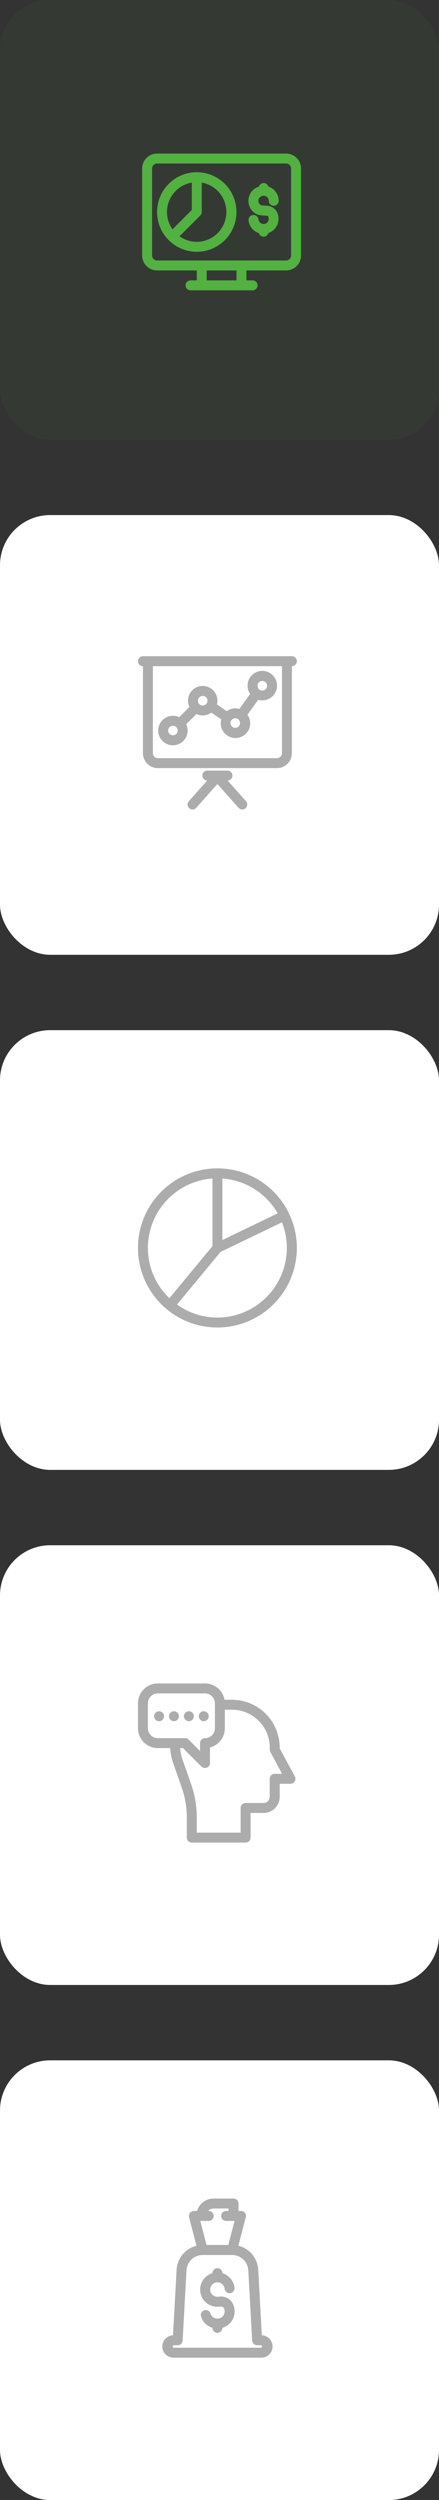 <svg width="105" height="597" viewBox="0 0 105 597" fill="none" xmlns="http://www.w3.org/2000/svg">
<rect x="0" y="0" width="105" height="597" fill="#333333" stroke="none"/>
<rect y="492" width="105" height="105" rx="12" fill="white"/>
<g clip-path="url(#clip0_47_112149)">
<path d="M62.622 557.656L61.761 541.999C61.686 540.662 61.184 539.384 60.329 538.352C59.474 537.321 58.311 536.591 57.011 536.269L58.792 529.459C58.839 529.283 58.844 529.099 58.808 528.92C58.772 528.742 58.695 528.574 58.584 528.43C58.472 528.286 58.329 528.169 58.166 528.089C58.002 528.01 57.822 527.968 57.64 527.969H57.047V526.188C57.047 525.873 56.922 525.571 56.699 525.348C56.476 525.125 56.174 525 55.859 525H51.109C50.215 525.001 49.345 525.29 48.628 525.825C47.911 526.36 47.386 527.112 47.131 527.969H46.359C46.178 527.969 45.998 528.011 45.836 528.091C45.673 528.172 45.531 528.288 45.42 528.432C45.309 528.576 45.233 528.744 45.197 528.922C45.161 529.1 45.167 529.284 45.213 529.459L46.994 536.269C45.694 536.591 44.531 537.321 43.676 538.352C42.821 539.384 42.319 540.662 42.244 541.999L41.377 557.656C40.669 557.688 40.002 557.999 39.523 558.523C39.044 559.046 38.793 559.738 38.824 560.447C38.856 561.156 39.168 561.823 39.691 562.301C40.214 562.78 40.906 563.031 41.615 563H62.396C63.105 563.031 63.797 562.78 64.32 562.301C64.844 561.823 65.155 561.156 65.187 560.447C65.218 559.738 64.967 559.046 64.488 558.523C64.01 557.999 63.342 557.688 62.634 557.656H62.622ZM51.109 527.375H54.672V527.969H54.078C53.763 527.969 53.461 528.094 53.238 528.317C53.016 528.539 52.89 528.841 52.89 529.156C52.89 529.471 53.016 529.773 53.238 529.996C53.461 530.219 53.763 530.344 54.078 530.344H56.102L54.594 536.085H49.405L47.897 530.344H49.922C50.236 530.344 50.539 530.219 50.761 529.996C50.984 529.773 51.109 529.471 51.109 529.156C51.109 528.841 50.984 528.539 50.761 528.317C50.539 528.094 50.236 527.969 49.922 527.969H49.791C49.957 527.783 50.16 527.634 50.387 527.532C50.614 527.43 50.86 527.376 51.109 527.375ZM62.39 560.625H41.609C41.57 560.626 41.532 560.619 41.496 560.605C41.46 560.59 41.427 560.569 41.4 560.542C41.372 560.515 41.35 560.482 41.335 560.447C41.32 560.411 41.312 560.373 41.312 560.334C41.312 560.255 41.343 560.18 41.399 560.124C41.455 560.068 41.53 560.037 41.609 560.037H42.5C42.797 560.038 43.084 559.928 43.304 559.728C43.524 559.528 43.66 559.253 43.687 558.957C43.689 558.919 43.689 558.881 43.687 558.844L44.608 542.153C44.661 541.163 45.092 540.23 45.812 539.547C46.532 538.865 47.486 538.484 48.479 538.484H55.515C56.507 538.484 57.461 538.865 58.182 539.547C58.902 540.23 59.333 541.163 59.386 542.153L60.312 558.844C60.309 558.887 60.309 558.931 60.312 558.974C60.344 559.266 60.484 559.536 60.703 559.731C60.922 559.926 61.206 560.033 61.5 560.031H62.39C62.469 560.031 62.545 560.063 62.6 560.118C62.656 560.174 62.687 560.249 62.687 560.328C62.688 560.368 62.681 560.407 62.666 560.444C62.651 560.481 62.628 560.514 62.6 560.542C62.572 560.57 62.538 560.592 62.501 560.606C62.464 560.62 62.424 560.627 62.384 560.625H62.39Z" fill="#ACACAC"/>
<path d="M52.825 548.4H52.695L52 548.459C51.732 548.46 51.467 548.397 51.228 548.275C50.961 548.14 50.733 547.939 50.567 547.689C50.401 547.44 50.302 547.152 50.281 546.854C50.26 546.555 50.317 546.256 50.446 545.986C50.575 545.716 50.773 545.484 51.019 545.313C51.264 545.142 51.55 545.038 51.849 545.011C52.147 544.984 52.447 545.035 52.719 545.158C52.992 545.282 53.228 545.475 53.404 545.717C53.579 545.96 53.689 546.244 53.722 546.541C53.757 546.856 53.915 547.144 54.162 547.343C54.409 547.541 54.725 547.633 55.04 547.598C55.355 547.563 55.643 547.405 55.842 547.158C56.04 546.911 56.132 546.595 56.097 546.28C56.029 545.707 55.84 545.154 55.543 544.659C55.247 544.164 54.849 543.737 54.375 543.406C54.016 543.143 53.614 542.942 53.188 542.812C53.188 542.498 53.063 542.196 52.84 541.973C52.617 541.75 52.315 541.625 52 541.625C51.685 541.625 51.383 541.75 51.16 541.973C50.938 542.196 50.813 542.498 50.813 542.812C49.864 543.091 49.049 543.703 48.516 544.536C47.984 545.368 47.77 546.365 47.915 547.343C48.059 548.32 48.553 549.213 49.303 549.856C50.054 550.498 51.012 550.848 52 550.84C52.054 550.84 52.131 550.84 52.855 550.775C52.992 550.772 53.128 550.806 53.248 550.873C53.368 550.939 53.468 551.037 53.538 551.155C53.714 551.501 53.773 551.895 53.704 552.277C53.629 552.658 53.428 553.004 53.134 553.257C52.839 553.511 52.468 553.658 52.079 553.675C51.691 553.692 51.308 553.578 50.992 553.352C50.676 553.125 50.446 552.799 50.338 552.425C50.239 552.138 50.033 551.899 49.763 551.759C49.494 551.618 49.18 551.587 48.888 551.67C48.596 551.754 48.346 551.947 48.192 552.209C48.038 552.471 47.989 552.782 48.058 553.078C48.241 553.741 48.59 554.345 49.072 554.835C49.554 555.324 50.153 555.682 50.813 555.875C50.813 556.19 50.938 556.492 51.16 556.715C51.383 556.937 51.685 557.062 52 557.062C52.315 557.062 52.617 556.937 52.84 556.715C53.063 556.492 53.188 556.19 53.188 555.875C53.766 555.703 54.299 555.406 54.749 555.005C55.199 554.604 55.555 554.109 55.792 553.554C56.029 553 56.141 552.4 56.12 551.798C56.099 551.195 55.945 550.605 55.67 550.068C55.397 549.554 54.986 549.125 54.484 548.831C53.982 548.536 53.408 548.387 52.825 548.4Z" fill="#ACACAC"/>
</g>
<rect y="369" width="105" height="105" rx="12" fill="white"/>
<g clip-path="url(#clip1_47_112149)">
<path d="M37.75 417.438H40.719C40.788 418.814 41.077 420.171 41.574 421.457L43.462 426.848C44.269 429.154 44.68 431.579 44.679 434.021V438.812C44.679 439.127 44.804 439.429 45.027 439.652C45.25 439.875 45.552 440 45.867 440H58.745C59.06 440 59.362 439.875 59.585 439.652C59.807 439.429 59.932 439.127 59.932 438.812V432.923H63.062C64.078 432.921 65.053 432.516 65.772 431.797C66.491 431.078 66.896 430.104 66.897 429.087V425.958H69.462C69.672 425.961 69.879 425.908 70.062 425.805C70.245 425.702 70.397 425.552 70.503 425.371C70.609 425.19 70.666 424.984 70.666 424.774C70.667 424.565 70.612 424.358 70.507 424.177L66.897 417.503V417.307C66.894 414.281 65.691 411.38 63.551 409.241C61.412 407.101 58.511 405.898 55.485 405.895H53.704C53.504 404.802 52.927 403.813 52.073 403.101C51.219 402.39 50.143 402 49.031 402H37.75C36.49 402 35.282 402.5 34.391 403.391C33.5 404.282 33 405.49 33 406.75V412.688C33 413.947 33.5 415.155 34.391 416.046C35.282 416.937 36.49 417.438 37.75 417.438ZM64.522 417.307V417.8C64.522 417.997 64.571 418.19 64.665 418.364L67.473 423.583H65.692C65.377 423.583 65.075 423.708 64.852 423.931C64.629 424.153 64.504 424.455 64.504 424.77V429.087C64.504 429.474 64.35 429.846 64.077 430.12C63.803 430.394 63.431 430.548 63.044 430.548H58.745C58.43 430.548 58.128 430.673 57.905 430.895C57.683 431.118 57.557 431.42 57.557 431.735V437.625H47.066V434.021C47.069 431.312 46.613 428.622 45.718 426.065L43.818 420.644C43.411 419.619 43.167 418.537 43.094 417.438H43.771L48.176 421.837C48.288 421.95 48.421 422.039 48.568 422.099C48.715 422.159 48.873 422.189 49.031 422.188C49.188 422.187 49.343 422.157 49.488 422.098C49.705 422.008 49.89 421.855 50.02 421.66C50.15 421.464 50.219 421.235 50.219 421V417.289C51.239 417.026 52.142 416.431 52.787 415.598C53.432 414.765 53.782 413.741 53.781 412.688V408.27H55.485C57.881 408.273 60.178 409.226 61.872 410.92C63.566 412.614 64.519 414.911 64.522 417.307ZM35.375 406.75C35.375 406.12 35.625 405.516 36.071 405.071C36.516 404.625 37.12 404.375 37.75 404.375H49.031C49.661 404.375 50.265 404.625 50.711 405.071C51.156 405.516 51.406 406.12 51.406 406.75V412.688C51.406 413.317 51.156 413.921 50.711 414.367C50.265 414.812 49.661 415.062 49.031 415.062C48.716 415.062 48.414 415.188 48.192 415.41C47.969 415.633 47.844 415.935 47.844 416.25V418.132L45.118 415.413C44.897 415.19 44.596 415.064 44.281 415.062H37.75C37.12 415.062 36.516 414.812 36.071 414.367C35.625 413.921 35.375 413.317 35.375 412.688V406.75Z" fill="#ACACAC"/>
<path d="M38.047 411.016C38.703 411.016 39.234 410.484 39.234 409.828C39.234 409.172 38.703 408.641 38.047 408.641C37.391 408.641 36.859 409.172 36.859 409.828C36.859 410.484 37.391 411.016 38.047 411.016Z" fill="#ACACAC"/>
<path d="M41.609 411.016C42.265 411.016 42.797 410.484 42.797 409.828C42.797 409.172 42.265 408.641 41.609 408.641C40.953 408.641 40.422 409.172 40.422 409.828C40.422 410.484 40.953 411.016 41.609 411.016Z" fill="#ACACAC"/>
<path d="M45.172 411.016C45.828 411.016 46.359 410.484 46.359 409.828C46.359 409.172 45.828 408.641 45.172 408.641C44.516 408.641 43.984 409.172 43.984 409.828C43.984 410.484 44.516 411.016 45.172 411.016Z" fill="#ACACAC"/>
<path d="M48.734 411.016C49.39 411.016 49.922 410.484 49.922 409.828C49.922 409.172 49.39 408.641 48.734 408.641C48.078 408.641 47.547 409.172 47.547 409.828C47.547 410.484 48.078 411.016 48.734 411.016Z" fill="#ACACAC"/>
</g>
<rect y="246" width="105" height="105" rx="12" fill="white"/>
<g clip-path="url(#clip2_47_112149)">
<path d="M52 279C48.242 279 44.569 280.114 41.444 282.202C38.32 284.29 35.884 287.257 34.446 290.729C33.008 294.201 32.632 298.021 33.365 301.707C34.098 305.392 35.908 308.778 38.565 311.435C41.222 314.092 44.608 315.902 48.293 316.635C51.979 317.368 55.799 316.992 59.271 315.554C62.743 314.116 65.71 311.68 67.798 308.556C69.886 305.431 71 301.758 71 298C71 292.961 68.998 288.128 65.435 284.565C61.872 281.002 57.039 279 52 279V279ZM66.422 289.747L53.188 296.112V281.422C55.907 281.618 58.536 282.48 60.844 283.932C63.152 285.383 65.068 287.38 66.422 289.747ZM35.375 298C35.376 293.797 36.969 289.751 39.834 286.675C42.698 283.599 46.62 281.723 50.812 281.422V297.573L40.517 310.006C38.892 308.457 37.598 306.594 36.714 304.531C35.83 302.467 35.374 300.245 35.375 298ZM52 314.625C48.536 314.629 45.158 313.543 42.346 311.52L52.748 298.956L67.438 291.884C68.434 294.404 68.8 297.129 68.503 299.822C68.206 302.516 67.255 305.096 65.733 307.338C64.211 309.579 62.164 311.415 59.771 312.686C57.377 313.956 54.71 314.621 52 314.625Z" fill="#ACACAC"/>
</g>
<rect y="123" width="105" height="105" rx="12" fill="white"/>
<g clip-path="url(#clip3_47_112149)">
<path d="M45.273 193C45.39 193.104 45.526 193.184 45.674 193.235C45.821 193.286 45.978 193.308 46.134 193.298C46.29 193.289 46.443 193.249 46.584 193.18C46.724 193.112 46.85 193.016 46.953 192.899L52 187.211L57.047 192.899C57.15 193.016 57.276 193.112 57.417 193.18C57.557 193.249 57.71 193.289 57.866 193.298C58.022 193.308 58.179 193.286 58.327 193.235C58.474 193.184 58.611 193.104 58.727 193C58.844 192.896 58.94 192.77 59.009 192.63C59.077 192.489 59.117 192.337 59.127 192.18C59.136 192.024 59.115 191.868 59.063 191.72C59.012 191.572 58.932 191.436 58.828 191.319L54.446 186.391C54.761 186.382 55.059 186.248 55.276 186.018C55.492 185.789 55.608 185.483 55.598 185.168C55.589 184.853 55.455 184.555 55.225 184.339C54.996 184.123 54.69 184.007 54.375 184.016H49.625C49.31 184.007 49.004 184.123 48.775 184.339C48.545 184.555 48.411 184.853 48.402 185.168C48.392 185.483 48.508 185.789 48.724 186.018C48.941 186.248 49.239 186.382 49.554 186.391L45.172 191.319C45.068 191.436 44.988 191.572 44.937 191.72C44.885 191.868 44.864 192.024 44.873 192.18C44.883 192.337 44.923 192.489 44.991 192.63C45.06 192.77 45.156 192.896 45.273 193Z" fill="#ACACAC"/>
<path d="M69.812 156.703H34.188C33.873 156.703 33.571 156.828 33.348 157.051C33.125 157.274 33 157.576 33 157.891C33 158.206 33.125 158.508 33.348 158.73C33.571 158.953 33.873 159.078 34.188 159.078V179.859C34.188 180.804 34.563 181.71 35.231 182.378C35.899 183.047 36.805 183.422 37.75 183.422H66.25C67.195 183.422 68.101 183.047 68.769 182.378C69.437 181.71 69.812 180.804 69.812 179.859V159.078C70.127 159.078 70.43 158.953 70.652 158.73C70.875 158.508 71 158.206 71 157.891C71 157.576 70.875 157.274 70.652 157.051C70.43 156.828 70.127 156.703 69.812 156.703ZM67.438 179.859C67.438 180.174 67.312 180.476 67.09 180.699C66.867 180.922 66.565 181.047 66.25 181.047H37.75C37.435 181.047 37.133 180.922 36.91 180.699C36.688 180.476 36.562 180.174 36.562 179.859V159.078H67.438V179.859Z" fill="#ACACAC"/>
<path d="M41.354 177.968C41.948 177.969 42.532 177.82 43.053 177.535C43.573 177.249 44.013 176.836 44.331 176.334C44.648 175.833 44.834 175.259 44.87 174.666C44.906 174.073 44.791 173.481 44.536 172.945L46.977 170.505C47.447 170.726 47.959 170.841 48.479 170.843C49.219 170.844 49.941 170.609 50.539 170.172L52.914 171.775C52.835 172.066 52.795 172.365 52.795 172.666C52.787 173.222 52.911 173.773 53.156 174.272C53.402 174.772 53.762 175.206 54.208 175.539C54.653 175.872 55.172 176.095 55.72 176.189C56.268 176.283 56.831 176.246 57.363 176.081C57.894 175.915 58.379 175.626 58.777 175.238C59.175 174.849 59.475 174.371 59.653 173.844C59.83 173.316 59.88 172.754 59.799 172.204C59.718 171.654 59.507 171.13 59.184 170.677L61.749 167.114C62.068 167.207 62.397 167.255 62.729 167.257C63.517 167.258 64.283 166.995 64.905 166.51C65.526 166.025 65.967 165.345 66.157 164.58C66.347 163.815 66.275 163.008 65.953 162.289C65.631 161.569 65.077 160.979 64.38 160.611C63.682 160.243 62.882 160.119 62.106 160.259C61.331 160.4 60.624 160.796 60.1 161.385C59.576 161.973 59.264 162.721 59.214 163.507C59.164 164.294 59.38 165.075 59.825 165.725L57.261 169.288C56.748 169.136 56.208 169.105 55.682 169.196C55.155 169.288 54.657 169.5 54.226 169.816L51.881 168.213C51.96 167.923 52 167.623 52 167.322C52 166.388 51.629 165.493 50.969 164.833C50.308 164.172 49.413 163.801 48.479 163.801C47.545 163.801 46.65 164.172 45.989 164.833C45.329 165.493 44.958 166.388 44.958 167.322C44.958 167.843 45.076 168.356 45.302 168.824L42.856 171.271C42.388 171.044 41.874 170.926 41.354 170.926C40.42 170.926 39.525 171.297 38.864 171.958C38.204 172.618 37.833 173.513 37.833 174.447C37.833 175.381 38.204 176.277 38.864 176.937C39.525 177.597 40.42 177.968 41.354 177.968ZM62.729 162.614C62.956 162.614 63.177 162.681 63.366 162.807C63.554 162.933 63.701 163.112 63.788 163.321C63.874 163.531 63.897 163.761 63.853 163.983C63.809 164.206 63.7 164.41 63.539 164.57C63.379 164.73 63.175 164.839 62.953 164.884C62.73 164.928 62.5 164.905 62.29 164.818C62.081 164.732 61.902 164.585 61.776 164.396C61.65 164.208 61.583 163.986 61.583 163.76C61.585 163.456 61.706 163.166 61.92 162.951C62.135 162.737 62.425 162.615 62.729 162.614ZM56.946 171.74C57.165 171.9 57.32 172.133 57.382 172.397C57.445 172.661 57.411 172.939 57.287 173.18C57.164 173.422 56.958 173.611 56.707 173.714C56.456 173.818 56.176 173.828 55.918 173.743C55.66 173.659 55.441 173.485 55.3 173.254C55.158 173.022 55.105 172.747 55.147 172.479C55.19 172.212 55.328 171.968 55.534 171.792C55.741 171.616 56.004 171.52 56.275 171.52C56.516 171.519 56.752 171.596 56.946 171.74ZM48.479 166.176C48.782 166.178 49.073 166.299 49.288 166.514C49.502 166.728 49.623 167.019 49.625 167.322C49.626 167.551 49.557 167.774 49.429 167.963C49.319 168.129 49.168 168.262 48.991 168.352C48.813 168.441 48.616 168.483 48.418 168.473C48.22 168.463 48.027 168.401 47.86 168.295C47.693 168.188 47.556 168.04 47.463 167.865C47.37 167.689 47.324 167.493 47.33 167.295C47.336 167.096 47.393 166.903 47.496 166.733C47.599 166.564 47.744 166.424 47.918 166.327C48.091 166.23 48.286 166.181 48.485 166.182L48.479 166.176ZM41.354 173.301C41.581 173.301 41.802 173.368 41.991 173.494C42.179 173.62 42.326 173.799 42.413 174.009C42.499 174.218 42.522 174.448 42.478 174.671C42.434 174.893 42.325 175.097 42.164 175.257C42.004 175.418 41.8 175.527 41.578 175.571C41.355 175.615 41.125 175.593 40.915 175.506C40.706 175.419 40.527 175.272 40.401 175.084C40.275 174.895 40.208 174.674 40.208 174.447C40.21 174.144 40.331 173.853 40.545 173.639C40.76 173.424 41.05 173.303 41.354 173.301Z" fill="#ACACAC"/>
</g>
<rect width="105" height="105" rx="12" fill="#52B141" fill-opacity="0.05"/>
<g clip-path="url(#clip4_47_112149)">
<path d="M68.438 36.672H37.562C36.618 36.672 35.712 37.047 35.043 37.715C34.375 38.383 34 39.289 34 40.234V61.016C34 61.961 34.375 62.867 35.043 63.535C35.712 64.203 36.618 64.578 37.562 64.578H47.062V66.953H45.578C45.263 66.953 44.961 67.078 44.738 67.301C44.516 67.524 44.391 67.826 44.391 68.141C44.391 68.456 44.516 68.758 44.738 68.98C44.961 69.203 45.263 69.328 45.578 69.328H60.422C60.737 69.328 61.039 69.203 61.262 68.98C61.484 68.758 61.609 68.456 61.609 68.141C61.609 67.826 61.484 67.524 61.262 67.301C61.039 67.078 60.737 66.953 60.422 66.953H58.938V64.578H68.438C69.382 64.578 70.288 64.203 70.957 63.535C71.625 62.867 72 61.961 72 61.016V40.234C72 39.289 71.625 38.383 70.957 37.715C70.288 37.047 69.382 36.672 68.438 36.672ZM56.562 66.953H49.438V64.578H56.562V66.953ZM69.625 61.016C69.625 61.331 69.5 61.633 69.277 61.855C69.055 62.078 68.752 62.203 68.438 62.203H37.562C37.248 62.203 36.946 62.078 36.723 61.855C36.5 61.633 36.375 61.331 36.375 61.016V40.234C36.375 39.919 36.5 39.617 36.723 39.395C36.946 39.172 37.248 39.047 37.562 39.047H68.438C68.752 39.047 69.055 39.172 69.277 39.395C69.5 39.617 69.625 39.919 69.625 40.234V61.016Z" fill="#52B141"/>
<path d="M47.062 41.125C45.184 41.125 43.347 41.682 41.785 42.726C40.222 43.77 39.005 45.254 38.286 46.989C37.567 48.725 37.379 50.636 37.745 52.478C38.112 54.321 39.016 56.014 40.345 57.343C41.674 58.671 43.366 59.576 45.209 59.943C47.052 60.309 48.962 60.121 50.698 59.402C52.434 58.683 53.918 57.465 54.962 55.903C56.005 54.341 56.562 52.504 56.562 50.625C56.562 48.105 55.562 45.689 53.78 43.907C51.998 42.126 49.582 41.125 47.062 41.125ZM39.938 50.625C39.939 48.943 40.536 47.315 41.623 46.03C42.71 44.746 44.216 43.887 45.875 43.607V50.138L41.262 54.752C40.398 53.549 39.935 52.105 39.938 50.625ZM47.062 57.75C45.584 57.751 44.143 57.288 42.942 56.426L47.9 51.462C48.123 51.24 48.249 50.939 48.25 50.625V43.607C50.003 43.914 51.577 44.865 52.664 46.274C53.75 47.684 54.27 49.448 54.121 51.221C53.972 52.994 53.165 54.648 51.859 55.856C50.553 57.064 48.842 57.74 47.062 57.75Z" fill="#52B141"/>
<path d="M63.735 49.116C63.302 49.106 62.87 49.073 62.441 49.015C62.225 48.896 62.051 48.715 61.941 48.495C61.831 48.276 61.789 48.028 61.823 47.784C61.856 47.54 61.963 47.313 62.128 47.131C62.293 46.949 62.51 46.821 62.749 46.765C62.932 46.722 63.122 46.721 63.305 46.762C63.488 46.803 63.66 46.885 63.806 47.002C63.954 47.113 64.073 47.256 64.156 47.421C64.238 47.586 64.281 47.768 64.281 47.952C64.281 48.267 64.406 48.569 64.629 48.792C64.852 49.015 65.154 49.14 65.469 49.14C65.784 49.14 66.086 49.015 66.308 48.792C66.531 48.569 66.656 48.267 66.656 47.952C66.659 47.414 66.539 46.882 66.307 46.397C66.075 45.911 65.735 45.485 65.314 45.15C64.981 44.886 64.603 44.685 64.198 44.556C64.124 44.312 63.974 44.097 63.769 43.945C63.565 43.793 63.316 43.711 63.061 43.711C62.806 43.711 62.557 43.793 62.353 43.945C62.148 44.097 61.998 44.312 61.924 44.556C61.239 44.768 60.634 45.182 60.188 45.744C59.742 46.306 59.477 46.989 59.425 47.704C59.374 48.419 59.54 49.133 59.901 49.753C60.262 50.372 60.801 50.868 61.449 51.176C61.603 51.253 62.043 51.461 63.735 51.503C63.815 51.498 63.895 51.514 63.966 51.55C64.038 51.585 64.1 51.639 64.145 51.705C64.265 51.951 64.305 52.23 64.257 52.5C64.213 52.731 64.104 52.944 63.941 53.113C63.779 53.283 63.571 53.402 63.343 53.456C63.17 53.496 62.991 53.498 62.817 53.464C62.643 53.429 62.478 53.358 62.334 53.254C62.194 53.156 62.077 53.03 61.989 52.884C61.901 52.737 61.845 52.575 61.823 52.405C61.791 52.09 61.635 51.801 61.389 51.601C61.144 51.401 60.829 51.307 60.514 51.34C60.199 51.372 59.91 51.528 59.71 51.773C59.51 52.019 59.416 52.334 59.448 52.649C59.526 53.334 59.798 53.983 60.234 54.518C60.67 55.053 61.25 55.451 61.906 55.665C61.978 55.912 62.128 56.128 62.334 56.282C62.539 56.437 62.789 56.52 63.046 56.52C63.303 56.518 63.552 56.434 63.757 56.278C63.961 56.123 64.11 55.906 64.18 55.659C64.787 55.456 65.328 55.092 65.746 54.608C66.164 54.123 66.443 53.534 66.555 52.904C66.698 52.129 66.585 51.33 66.235 50.624C65.995 50.169 65.636 49.787 65.195 49.521C64.754 49.255 64.25 49.115 63.735 49.116Z" fill="#52B141"/>
</g>
<defs>
<clipPath id="clip0_47_112149">
<rect width="38" height="38" fill="white" transform="translate(33 525)"/>
</clipPath>
<clipPath id="clip1_47_112149">
<rect width="38" height="38" fill="white" transform="translate(33 402)"/>
</clipPath>
<clipPath id="clip2_47_112149">
<rect width="38" height="38" fill="white" transform="translate(33 279)"/>
</clipPath>
<clipPath id="clip3_47_112149">
<rect width="38" height="38" fill="white" transform="translate(33 156)"/>
</clipPath>
<clipPath id="clip4_47_112149">
<rect width="38" height="38" fill="white" transform="translate(34 34)"/>
</clipPath>
</defs>
</svg>

